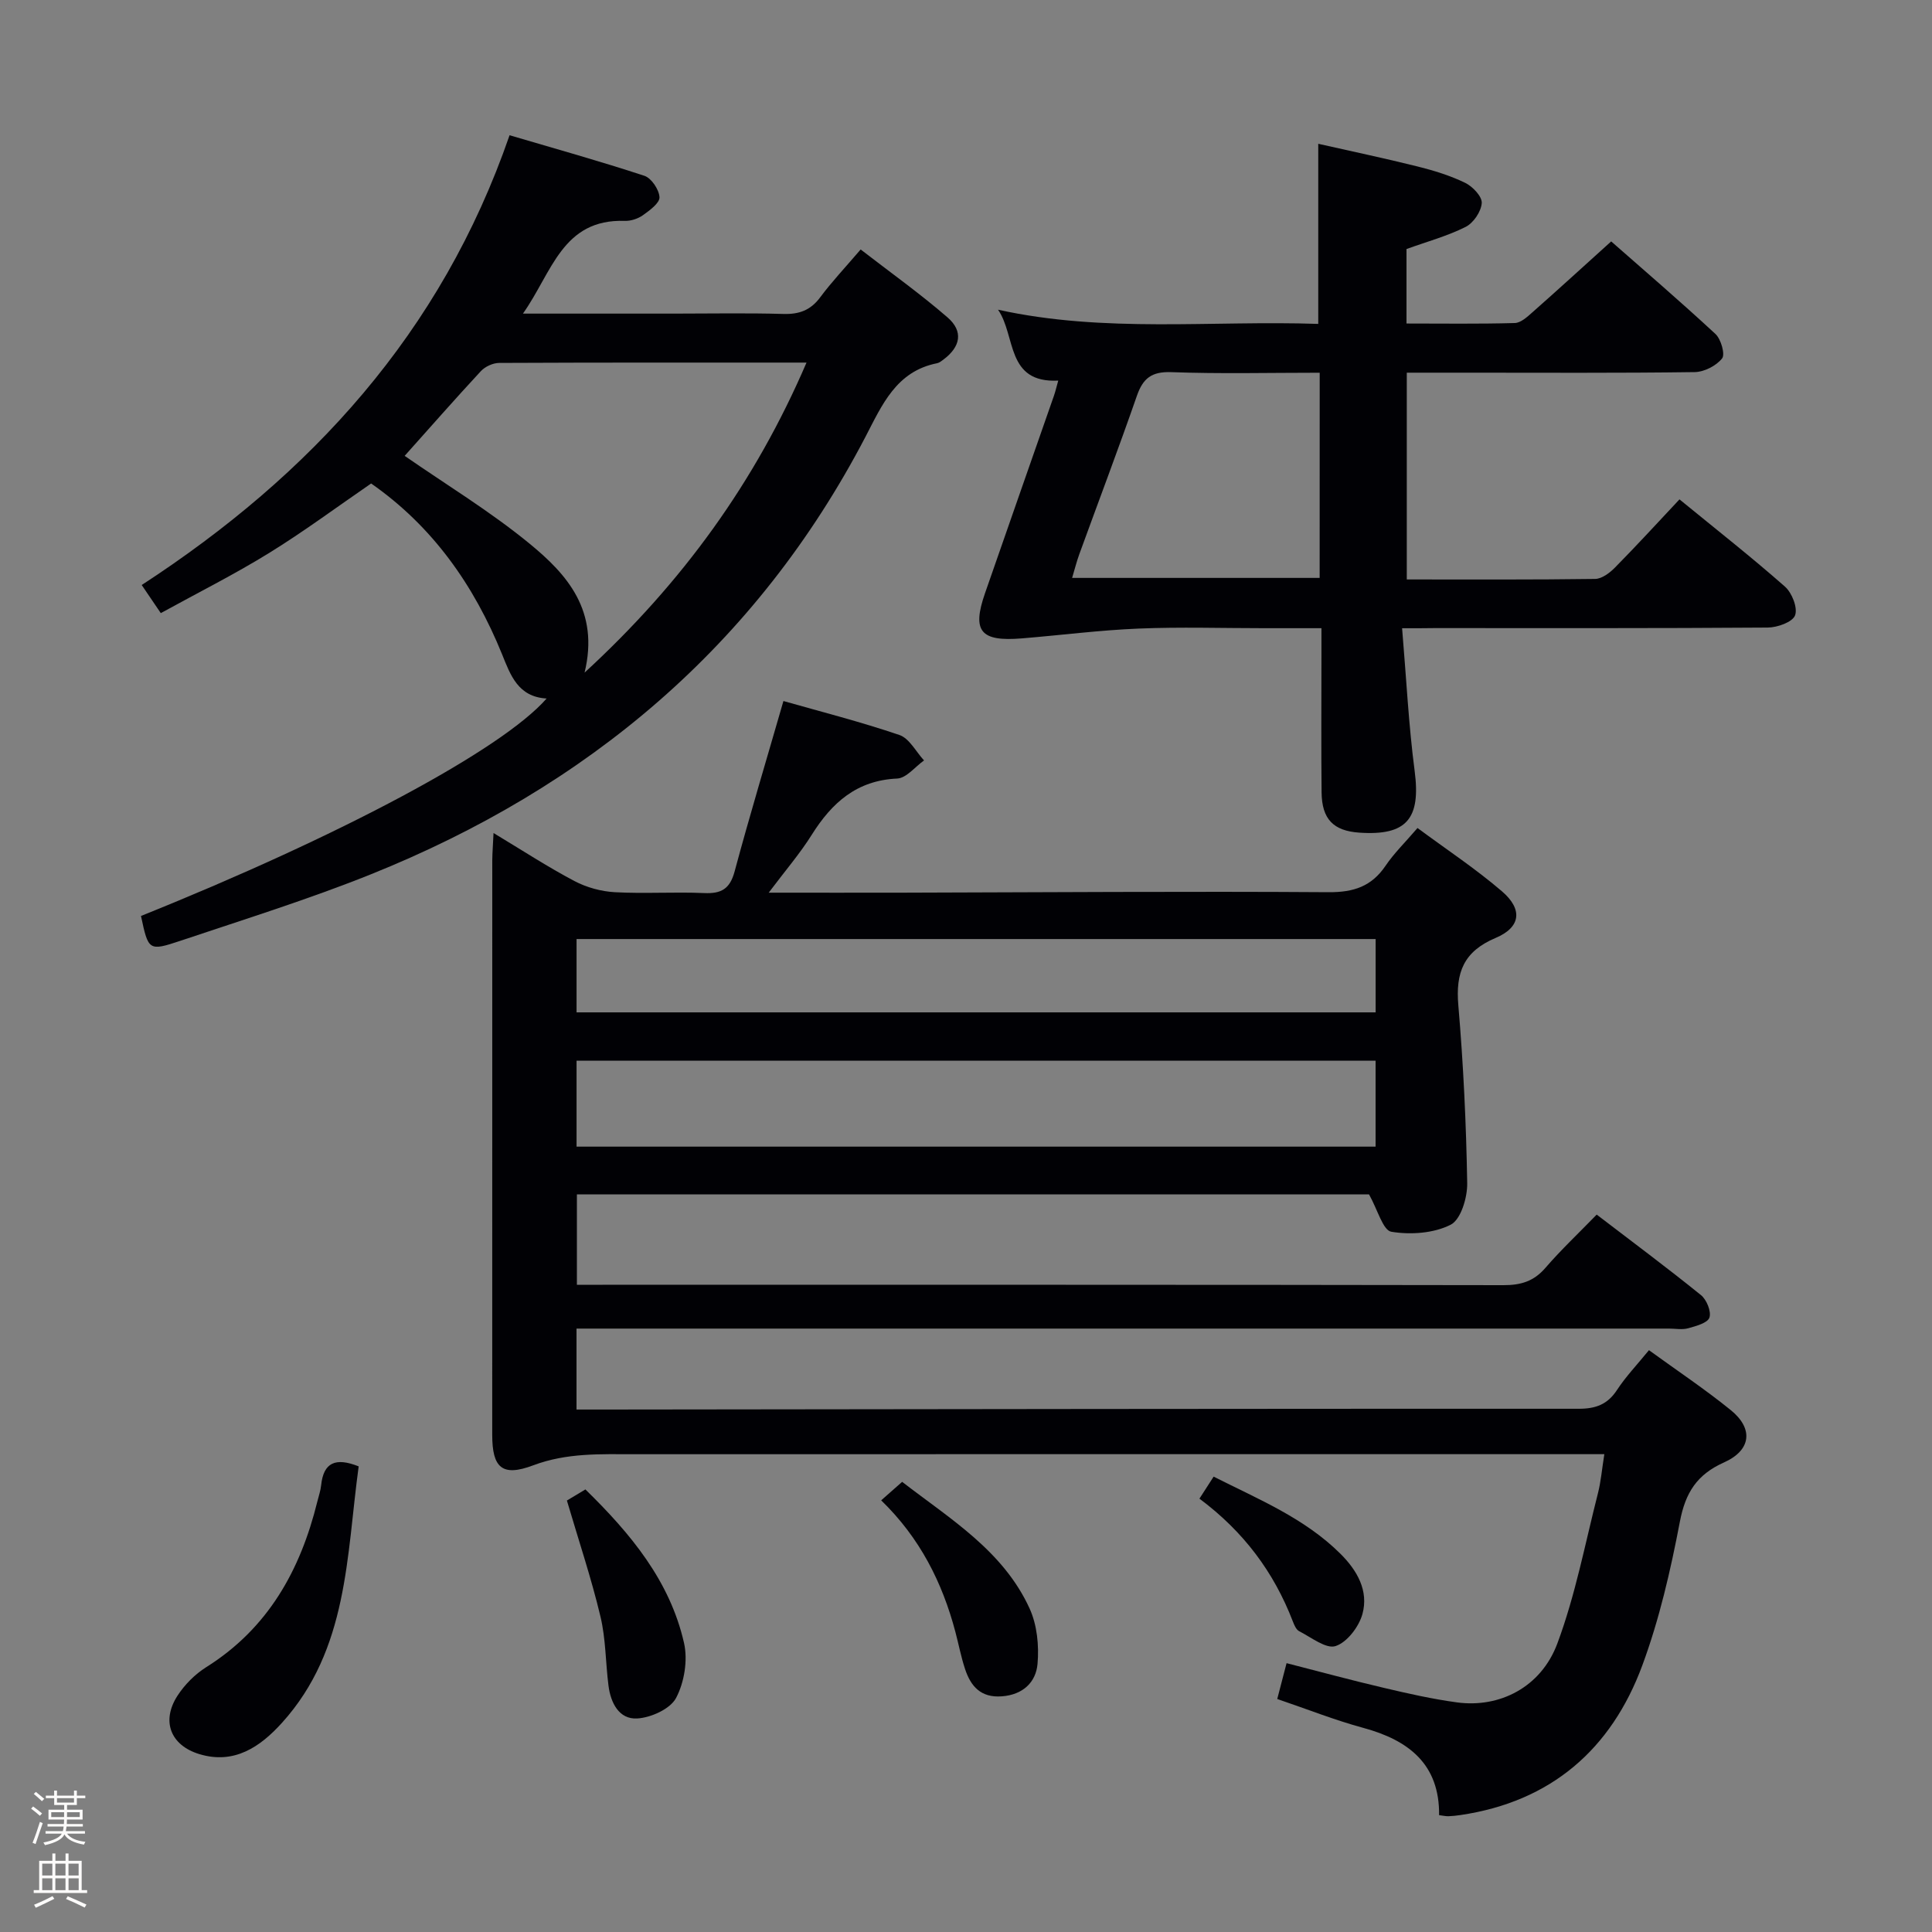 <svg enable-background="new 0 0 400 400" viewBox="0 0 400 400" xmlns="http://www.w3.org/2000/svg"><rect x="0" y="0" width="400" height="400" fill="#808080" stroke="none"/><path d="m6.44 374.46.42-.45c.65.47 1.27.95 1.85 1.44l-.45.49c-.65-.56-1.25-1.06-1.82-1.48m.93 7.33-.63-.26c.55-1.36 1.05-2.8 1.52-4.33.19.1.38.19.59.27-.46 1.29-.95 2.73-1.48 4.32m-.38-10.38.44-.42c.43.34 1.01.82 1.74 1.44l-.49.49c-.53-.51-1.09-1.01-1.69-1.51m2.5.35h1.72v-1.04h.59v1.04h3.52v-1.04h.59v1.04h1.75v.53h-1.75v1.42h-2.03v.97h3.22v2.03h-3.24c0 .35-.01.66-.03.93h3.32v.53h-3.37c-.03.27-.08.58-.15.94h3.96v.53h-3.71c.67.92 1.93 1.48 3.79 1.68-.13.24-.23.44-.29.59-2.13-.38-3.48-1.08-4.04-2.12-.43.97-1.77 1.72-4.03 2.23-.09-.19-.2-.37-.33-.55 2.1-.42 3.37-1.03 3.81-1.83h-3.36v-.53h3.58c.08-.29.13-.61.16-.94h-3.33v-.53h3.39c.02-.27.04-.58.04-.93h-3.23v-2.03h3.25v-.97h-2.07v-1.42h-1.73zm1.12 3.44v1h2.65c.01-.3.02-.44.01-.4v-.25-.35zm1.19-2h3.52v-.91h-3.52zm4.71 2h-2.63v.59c0 .15-.01.28-.01.4h2.64z" fill="#fcfbfa"/><path d="m13.56 383.74h.63v1.52h2.72v6.07h1.13v.6h-11.06v-.6h1.13v-6.07h2.73v-1.52h.63v1.52h2.1v-1.52zm-2.69 8.83.38.56c-1.24.63-2.53 1.25-3.85 1.85-.1-.21-.21-.42-.34-.63 1.36-.55 2.63-1.15 3.81-1.78m-2.13-4.27h2.1v-2.45h-2.1zm0 3.04h2.1v-2.46h-2.1zm2.72-3.04h2.1v-2.45h-2.1zm0 3.04h2.1v-2.46h-2.1zm6.07 3.6c-1.41-.71-2.7-1.3-3.86-1.78l.35-.56c1.45.62 2.75 1.19 3.88 1.72zm-1.25-9.09h-2.1v2.45h2.1zm-2.09 5.49h2.1v-2.46h-2.1z" fill="#fcfbfa"/><g fill="#010105"><path d="m102.18 172.47c5.95 3.58 11.2 7.01 16.73 9.93 2.51 1.33 5.53 2.16 8.37 2.32 6.15.34 12.34-.09 18.49.18 3.54.16 5.34-.83 6.32-4.46 3.14-11.68 6.64-23.26 10.11-35.3 7.55 2.15 15.89 4.27 24.01 7.03 2.06.7 3.42 3.45 5.1 5.27-1.85 1.31-3.65 3.66-5.56 3.75-8.39.38-13.52 5.01-17.69 11.65-2.42 3.86-5.43 7.36-8.91 11.98 9.95 0 18.7.02 27.45 0 29.5-.07 58.99-.3 88.49-.1 5.19.03 8.88-1.2 11.78-5.48 1.75-2.59 4.05-4.82 6.61-7.81 5.95 4.41 12.03 8.42 17.51 13.13 4.32 3.72 3.88 7.43-1.34 9.63-6.63 2.8-8.3 7.17-7.72 13.93 1.05 12.25 1.63 24.55 1.84 36.84.05 2.97-1.31 7.54-3.43 8.61-3.52 1.78-8.3 2.11-12.28 1.45-1.74-.29-2.82-4.54-4.62-7.74-53.72 0-108.67 0-164 0v18.72h5.32c62.17 0 124.33-.03 186.5.08 3.61.01 6.29-.79 8.69-3.57 3.25-3.76 6.89-7.19 10.63-11.04 7.4 5.66 14.6 11.02 21.58 16.66 1.18.95 2.18 3.41 1.76 4.66-.38 1.12-2.78 1.76-4.39 2.21-1.24.35-2.65.07-3.98.07-73.33 0-146.67 0-220 0-1.96 0-3.92 0-6.19 0v16.76h5.52c67.33-.08 134.66-.18 201.99-.16 3.52 0 5.96-.9 7.92-3.9 1.81-2.76 4.12-5.18 6.61-8.23 5.78 4.2 11.56 8.05 16.94 12.41 4.73 3.83 4.25 8.31-1.42 10.84-5.62 2.51-7.98 6.28-9.12 12.26-1.92 10.06-4.24 20.18-7.78 29.76-6.42 17.36-18.89 28.21-37.66 30.98-.82.12-1.65.21-2.48.24-.48.02-.96-.1-1.93-.22.11-10.53-6.26-15.51-15.69-18.07-5.9-1.6-11.61-3.87-17.82-5.98.61-2.36 1.18-4.54 1.93-7.42 6.77 1.73 13.42 3.54 20.13 5.11 5.01 1.18 10.05 2.32 15.14 3.01 8.79 1.2 17.4-3.1 20.79-12.19 3.74-10.02 5.75-20.7 8.41-31.12.61-2.39.81-4.88 1.32-8.08-2.33 0-4.26 0-6.18 0-64.83 0-129.66-.01-194.5.01-7.09 0-14.09-.33-21.08 2.3-6.47 2.44-8.49.47-8.49-6.31 0-39.67 0-79.33.01-119 .02-1.59.15-3.18.26-5.6zm182.62 47.14c-55.49 0-110.49 0-165.43 0v17.79h165.43c0-6.08 0-11.73 0-17.79zm.01-25.19c-55.45 0-110.45 0-165.44 0v15.18h165.44c0-5.19 0-9.99 0-15.18z"/><path d="m290.29 130.07c.88 10.42 1.35 20.04 2.6 29.56 1.29 9.86-1.62 13.44-11.47 12.76-5.35-.37-7.74-2.79-7.8-8.34-.1-9.33-.03-18.67-.03-28 0-1.8 0-3.6 0-5.99-4.3 0-8.08 0-11.86 0-8.67 0-17.34-.28-26 .08-8.07.33-16.1 1.37-24.16 2.03-8.59.71-10.37-1.48-7.63-9.36 4.74-13.64 9.52-27.27 14.28-40.91.31-.9.52-1.84.88-3.1-10.89.55-8.72-9.28-12.47-14.68 22.08 4.87 44.23 2.19 66.3 2.94 0-12.44 0-24.5 0-37.29 6.58 1.49 13.61 2.96 20.57 4.7 3.37.84 6.75 1.88 9.86 3.39 1.54.75 3.51 2.83 3.42 4.18-.12 1.76-1.72 4.13-3.34 4.94-3.81 1.91-8.01 3.05-12.24 4.58v15.42c7.54 0 14.98.11 22.41-.1 1.25-.03 2.59-1.27 3.66-2.22 5.37-4.74 10.66-9.58 16.31-14.68 6.51 5.73 14.18 12.3 21.58 19.16 1.16 1.07 2.05 4.23 1.38 5.07-1.21 1.52-3.69 2.8-5.67 2.83-15.83.22-31.66.12-47.5.12-3.96 0-7.91 0-12.11 0v42.81c13.11 0 26.06.07 39-.11 1.39-.02 3.02-1.25 4.1-2.35 4.44-4.5 8.71-9.16 13.36-14.12 7.86 6.43 15.02 12.05 21.83 18.06 1.46 1.28 2.68 4.39 2.1 5.95-.51 1.39-3.66 2.52-5.66 2.53-23 .17-46 .11-69 .11-1.79.03-3.59.03-6.7.03zm-17.06-52.9c-10.47 0-20.6.25-30.71-.12-4.07-.15-5.87 1.25-7.14 4.9-3.81 10.96-7.93 21.82-11.9 32.73-.59 1.61-1 3.28-1.51 4.97h51.25c.01-14.24.01-28.14.01-42.48z"/><path d="m29.19 189.64c41.41-16.64 74.72-34.43 83.98-45.02-5.93-.34-7.48-4.85-9.22-9.15-5.81-14.32-14.39-26.5-27.11-35.37-7.16 4.92-13.97 9.98-21.17 14.42-7.17 4.42-14.74 8.22-22.38 12.42-1.32-1.94-2.42-3.57-3.95-5.82 35.01-22.8 62.01-52.15 76.16-93.12 9.37 2.76 18.72 5.37 27.92 8.4 1.45.48 3.04 2.86 3.12 4.43.06 1.2-2.02 2.72-3.42 3.72-1.02.73-2.5 1.22-3.75 1.18-12.96-.43-15.05 10.64-21.1 19.2h31.4c7.5 0 15-.15 22.49.07 3.28.1 5.65-.75 7.65-3.44 2.37-3.19 5.12-6.1 8.38-9.91 6.11 4.73 12.28 9.12 17.98 14.06 3.34 2.89 2.71 6.09-.86 8.75-.4.29-.83.65-1.29.74-8.49 1.68-11.4 8.65-14.86 15.29-22.57 43.22-57.57 72.53-102.38 90.53-12.91 5.18-26.23 9.33-39.43 13.76-6.58 2.2-6.64 2-8.16-5.14zm54.59-95.26c8.6 5.97 17.73 11.5 25.89 18.2 7.7 6.32 14.48 13.83 11.36 26.68 20.31-18.68 35.32-39.46 45.95-64.19-21.75 0-42.69-.03-63.64.07-1.29.01-2.91.76-3.79 1.71-5.41 5.83-10.66 11.82-15.77 17.53z"/><path d="m74.26 303.6c-2.54 18.49-2.12 37.87-15.88 53.09-4.48 4.96-9.87 8.68-17.11 6.48-5.99-1.82-7.91-6.85-4.53-12.08 1.49-2.3 3.62-4.45 5.94-5.91 12.82-8.04 19.51-20.07 23.02-34.3.28-1.13.67-2.24.79-3.38.49-4.7 2.97-5.82 7.77-3.9z"/><path d="m117.37 310.67c.99-.6 2.25-1.35 3.83-2.3 9.33 9.12 17.49 18.9 20.42 31.79.81 3.56.06 8.16-1.65 11.39-1.2 2.27-5.18 4.07-8.03 4.24-3.77.23-5.51-3.23-5.96-6.8-.61-4.77-.55-9.69-1.67-14.33-1.87-7.86-4.45-15.54-6.94-23.99z"/><path d="m182.44 310.63c1.56-1.37 2.78-2.45 4.34-3.83 9.9 7.66 20.92 14.25 26.39 26.23 1.55 3.4 1.97 7.68 1.64 11.45-.33 3.81-3.02 6.41-7.41 6.73-4.35.32-6.42-2.09-7.6-5.67-.83-2.51-1.32-5.12-2-7.68-2.71-10.24-7.34-19.45-15.36-27.23z"/><path d="m248.33 310.28c1.11-1.73 1.9-2.95 2.94-4.56 9.29 4.7 18.8 8.57 26.25 15.97 3.49 3.47 5.87 7.67 4.56 12.47-.72 2.63-3.17 5.86-5.56 6.64-1.98.65-5.04-1.81-7.53-3.07-.63-.32-1.04-1.29-1.33-2.05-3.91-10.16-10.16-18.57-19.33-25.4z"/></g></svg>
